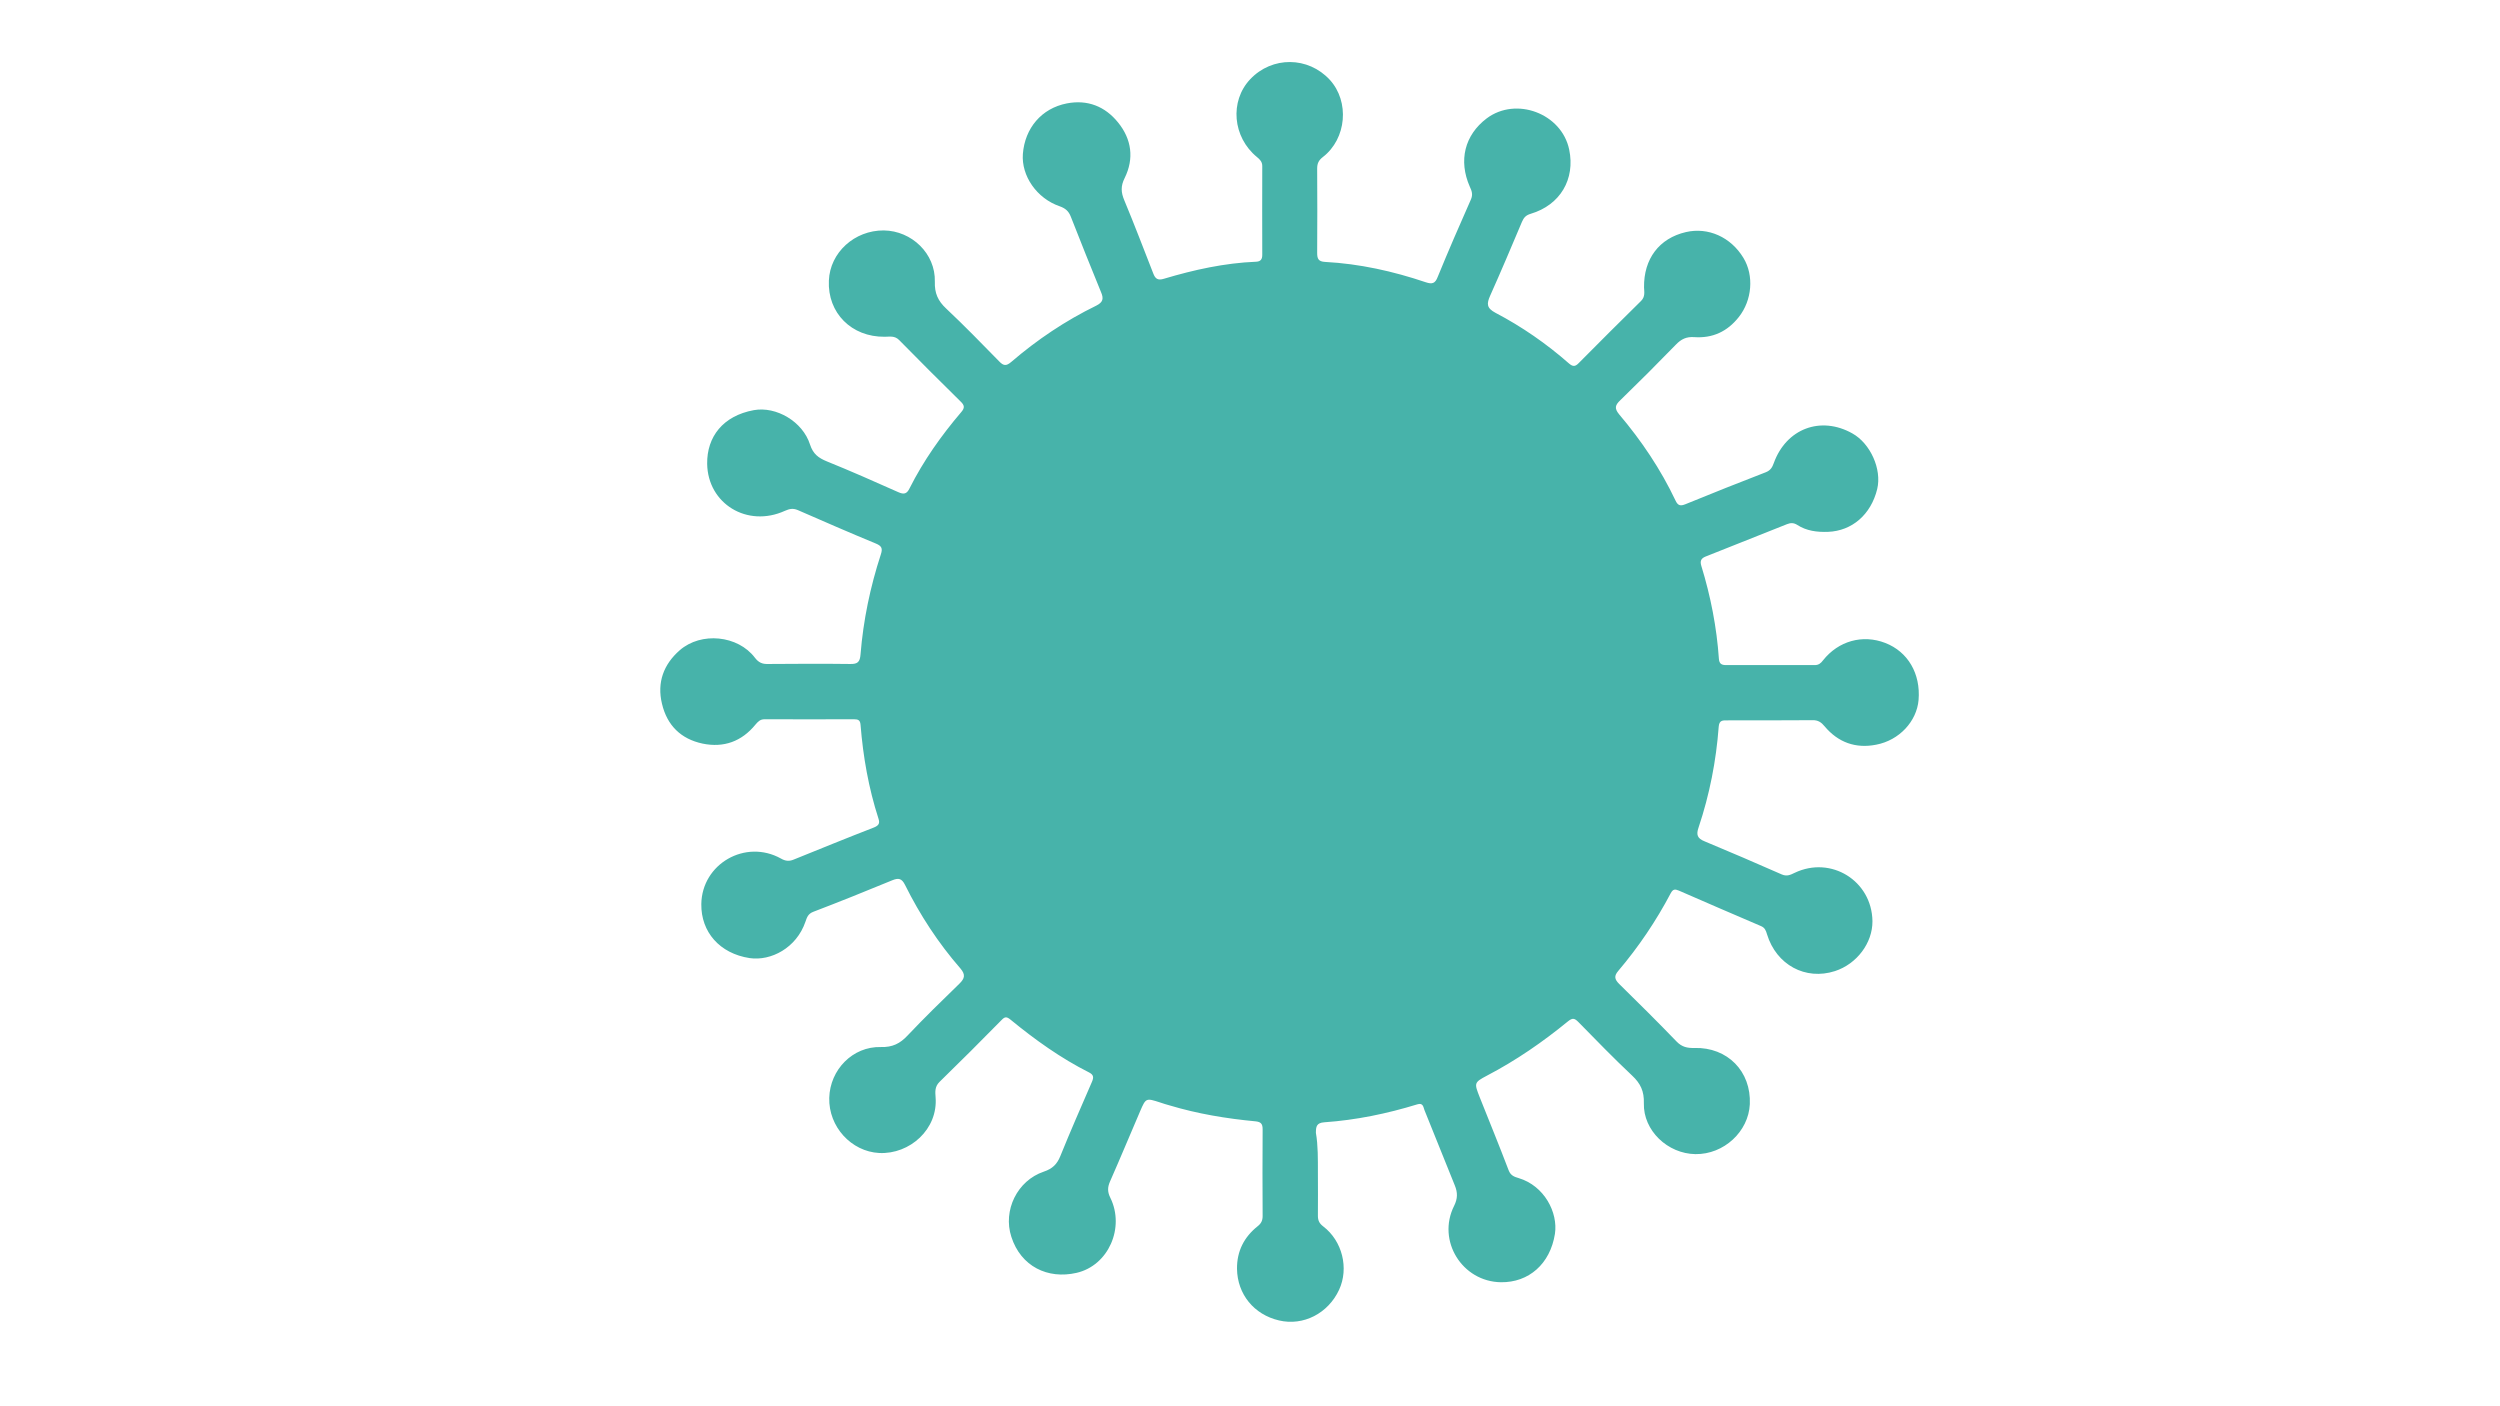 <?xml version="1.0" encoding="UTF-8" standalone="no"?>
<svg
   xmlns:dc="http://purl.org/dc/elements/1.1/"
   xmlns:cc="http://creativecommons.org/ns#"
   xmlns:rdf="http://www.w3.org/1999/02/22-rdf-syntax-ns#"
   xmlns:svg="http://www.w3.org/2000/svg"
   xmlns="http://www.w3.org/2000/svg"
   xmlns:sodipodi="http://sodipodi.sourceforge.net/DTD/sodipodi-0.dtd"
   xmlns:inkscape="http://www.inkscape.org/namespaces/inkscape"
   inkscape:version="1.0 (4035a4fb49, 2020-05-01)"
   sodipodi:docname="coronavirus.svg"
   xml:space="preserve"
   style="enable-background:new 0 0 1366 768;"
   viewBox="0 0 1366 768"
   y="0px"
   x="0px"
   id="Calque_1"
   version="1.1"><defs
   id="defs9" /><sodipodi:namedview
   inkscape:current-layer="Calque_1"
   inkscape:window-maximized="1"
   inkscape:window-y="-8"
   inkscape:window-x="-8"
   inkscape:cy="384"
   inkscape:cx="683"
   inkscape:zoom="0.98096633"
   showgrid="false"
   id="namedview7"
   inkscape:window-height="1017"
   inkscape:window-width="1920"
   inkscape:pageshadow="2"
   inkscape:pageopacity="0"
   guidetolerance="10"
   gridtolerance="10"
   objecttolerance="10"
   borderopacity="1"
   bordercolor="#666666"
   pagecolor="#ffffff" />
<style
   id="style2"
   type="text/css">
	.st0{fill:#B34750;}
</style>
<path
   style="fill:#47b3aa;fill-opacity:1"
   id="path4"
   d="M720.1,640.8c0,7.8,0.1,15.7,0,23.5c0,2.6,0.8,4.2,2.9,5.8c10.5,8,14.1,22.9,8.7,34.6  c-6,13-19.6,19.9-32.8,16.8c-13.8-3.2-22.8-14.4-23-28.2c-0.1-9.7,3.9-17.4,11.3-23.3c1.9-1.5,2.7-3.1,2.7-5.5  c-0.1-15.8-0.1-31.7,0-47.5c0-3-1-4-3.9-4.3c-15.9-1.5-31.6-4.1-46.9-8.7c-1.8-0.5-3.5-1-5.2-1.6c-7.7-2.5-7.8-2.5-10.9,4.7  c-5.5,12.8-10.9,25.8-16.5,38.5c-1.4,3.2-1.4,5.7,0.2,8.9c8,16.3-1,37-18.5,41c-15.7,3.6-30.4-3.5-35.6-19.7  c-4.7-14.4,3.2-30.7,17.7-35.6c4.8-1.6,7.3-4.1,9.1-8.6c5.5-13.6,11.4-27,17.2-40.4c1.1-2.5,1-3.9-1.5-5.2  c-15.5-7.8-29.6-17.9-43-28.9c-2-1.6-3-1.7-4.8,0.2c-11.2,11.4-22.5,22.7-34,33.9c-2.6,2.6-2.3,5.4-2.1,8.3  c1.4,17.5-14.1,31.3-30.8,30.5c-15.3-0.8-27.7-14.4-27.3-30.1c0.4-15.4,12.8-28.2,28.2-27.8c6.3,0.2,10.5-1.9,14.6-6.3  c9.2-9.7,18.7-19,28.3-28.3c3-2.9,3.4-5,0.6-8.3c-12.1-13.9-22.1-29.2-30.3-45.7c-1.8-3.6-3.6-3.9-7-2.5  c-14.3,5.9-28.7,11.7-43.1,17.2c-2.9,1.1-3.5,3.1-4.3,5.4c-4.9,14.4-18.9,21.6-30.5,19.9c-16.4-2.5-26.6-14.3-26.4-29.5  c0.3-22,24.1-35.7,43.5-24.9c2.4,1.4,4.5,1.6,6.9,0.6c14.6-5.9,29.3-11.9,44-17.6c2.7-1.1,3.2-2.4,2.4-4.8  c-5.4-16.7-8.4-33.8-9.8-51.3c-0.2-2.5-1.3-3-3.5-3c-16.3,0-32.7,0.1-49,0c-2.4,0-3.6,1.4-4.9,2.9c-7.5,9.2-17.3,12.8-28.9,10.4  c-11.8-2.5-19.4-9.9-22.2-21.8c-2.8-11.6,0.9-21.5,9.7-29.2c11.7-10.2,31.8-8.2,41.1,4.1c2,2.6,4,3.5,7.1,3.4c15-0.1,30-0.2,45,0  c4.1,0.1,5.3-1.2,5.6-5.3c1.5-18.6,5.3-36.8,11.1-54.6c1.1-3.3,0.4-4.6-2.7-5.9c-14.3-5.9-28.5-12.1-42.7-18.3  c-2.6-1.1-4.5-0.7-7,0.4c-20.6,9.4-42.2-3.9-42.5-25.7c-0.2-14.7,8.6-26.2,25.5-29.3c12.2-2.2,26.7,6.2,30.7,18.8  c1.7,5.2,4.6,7.3,9.2,9.2c13.1,5.3,26,11,39,16.8c3.1,1.4,4.7,1,6.2-2.1c7.6-15.1,17.3-28.8,28.2-41.6c2-2.3,1.9-3.7-0.3-5.8  c-11.3-11.1-22.5-22.3-33.6-33.6c-2.5-2.5-5.1-1.8-7.9-1.8c-18.1,0.2-31.3-13-30.5-30.7c0.6-15.3,14-27.5,30-27.4  c15.3,0.2,28.3,12.7,27.9,28c-0.2,6.3,1.7,10.5,6.2,14.7c10,9.4,19.5,19.2,29,28.9c2.3,2.4,3.8,2.6,6.5,0.3  c14.2-12.2,29.7-22.6,46.5-30.8c3.8-1.9,4.1-3.9,2.6-7.4c-5.6-13.7-11.1-27.4-16.5-41.2c-1.2-3.1-3-4.6-6.1-5.7  c-12.5-4.3-21-16.6-20.1-28.6c1.1-14.1,10.2-24.9,24-27.6c11.3-2.2,20.9,1.6,28,10.4c7.4,9.1,8.9,19.7,3.6,30.4  c-2.2,4.4-2,7.8-0.2,12.1c5.5,13.2,10.6,26.6,15.8,39.9c1.1,2.9,2.4,4.1,5.9,3c16.4-4.9,33.1-8.6,50.3-9.3c2.6-0.1,3.4-1.4,3.4-3.8  c0-16.2-0.1-32.3,0-48.5c0-2.3-1.3-3.6-2.9-4.9c-13.3-10.9-15-30.5-3.7-42.5c12-12.7,31.7-12.5,43.5,0.3  c10.9,11.9,9.2,32.2-3.8,42.2c-2.3,1.8-3.1,3.5-3.1,6.3c0.1,15.3,0.1,30.7,0,46c0,3.2,0.6,4.8,4.3,5c18.9,1,37.2,5.1,55,11.1  c3.6,1.2,5.2,0.7,6.6-3c5.8-14.2,11.9-28.2,18.1-42.2c1.2-2.7,0.5-4.7-0.6-7c-6.3-14.3-2.8-28.2,9.2-37.3c16.1-12.1,41-2.7,45.1,17  c3.4,16.2-4.9,30.3-21,35.1c-2.7,0.8-3.8,2.1-4.8,4.4c-5.7,13.5-11.4,27-17.4,40.4c-1.9,4.3-2,6.7,2.9,9.3  c14.5,7.6,27.9,16.9,40.2,27.7c2.2,1.9,3.5,1.7,5.4-0.3c11.3-11.4,22.6-22.7,34-33.9c2.3-2.3,1.7-4.9,1.6-7.4  c-0.2-15.5,8.2-26.8,22.9-30.2c12.1-2.8,24.5,2.7,31.4,14.1c5.9,9.7,4.7,23.2-2.5,32.3c-6.3,8-14.4,11.7-24.4,11  c-4.3-0.3-7.1,1.1-10,4.1c-10,10.3-20.1,20.4-30.4,30.4c-2.7,2.6-3.4,4.3-0.6,7.7c12.2,14.4,22.7,30,30.8,47.1  c1.3,2.8,2.7,3.1,5.4,2c14.6-6,29.3-11.8,44-17.5c2.5-1,3.5-2.7,4.3-5c6.8-18.8,25.6-25.9,42.9-16.2c9.9,5.5,16.2,19.6,13.6,30.4  c-3.4,14-13.8,22.9-26.9,23.4c-6,0.2-11.7-0.5-16.8-3.8c-1.9-1.2-3.6-1.2-5.6-0.4c-14.8,5.9-29.7,11.8-44.5,17.7  c-2.5,1-3.1,2.5-2.3,5.1c5.1,16.6,8.4,33.5,9.6,50.8c0.2,2.7,1.5,3.4,3.9,3.4c16.2,0,32.3,0,48.5,0c2.1,0,3.3-1,4.5-2.6  c8.4-10.6,21.6-14.3,34-9.5c12.4,4.8,19.4,16.8,18.2,31.2c-1,11.6-10.5,22-23.2,24.4c-11.1,2.2-20.7-1.2-28.1-10  c-1.8-2.2-3.6-3.5-6.7-3.4c-15.5,0.1-31,0.1-46.5,0.1c-2.4,0-4.4-0.2-4.7,3.4c-1.4,18.8-5,37.2-11,55.1c-1.4,4-0.7,6,3.3,7.6  c14.1,5.9,28.2,11.9,42.2,18.1c2.8,1.2,4.7,0.2,7-0.9c19.9-9.5,42.2,4.4,42.5,26.4c0.1,11.9-8.5,23.4-20.5,27.3  c-16.1,5.2-32-3.4-37.1-20.1c-0.6-2.1-1.2-3.6-3.3-4.5c-15-6.4-30-12.9-44.9-19.4c-2.1-0.9-3.2-0.8-4.4,1.4  c-8,15.2-17.6,29.4-28.7,42.5c-2.4,2.8-2,4.6,0.5,7.1c10.6,10.4,21.1,20.8,31.4,31.5c2.9,3,5.9,3.6,9.7,3.5  c18.1-0.5,31.1,12.8,30.3,30.7c-0.7,15-14.2,27.5-29.7,27.3c-15.2-0.2-28.6-12.9-28.2-27.8c0.2-6.5-1.8-10.8-6.4-15.1  c-10.1-9.5-19.7-19.4-29.4-29.3c-2-2-3.1-2.4-5.6-0.4c-13.8,11.3-28.4,21.4-44.3,29.7c-7.2,3.8-7,4.1-4,11.8  c5.3,13.3,10.7,26.5,15.8,39.9c1.1,2.9,3.1,3.6,5.5,4.3c14,4.2,21.6,18.8,19.8,30.5c-2.6,16.4-14.3,26.6-29.5,26.4  c-21.2-0.3-35.1-22.7-25.6-41.7c2-4,2-7.3,0.4-11.2c-5.6-13.7-11-27.5-16.6-41.2c-0.6-1.6-0.7-4.1-3.9-3.1  c-16.6,5.1-33.5,8.6-50.8,9.8c-4.3,0.3-4.6,2.4-4.6,5.8C720.2,625.8,720.1,633.3,720.1,640.8z"
   class="st0" />
</svg>
